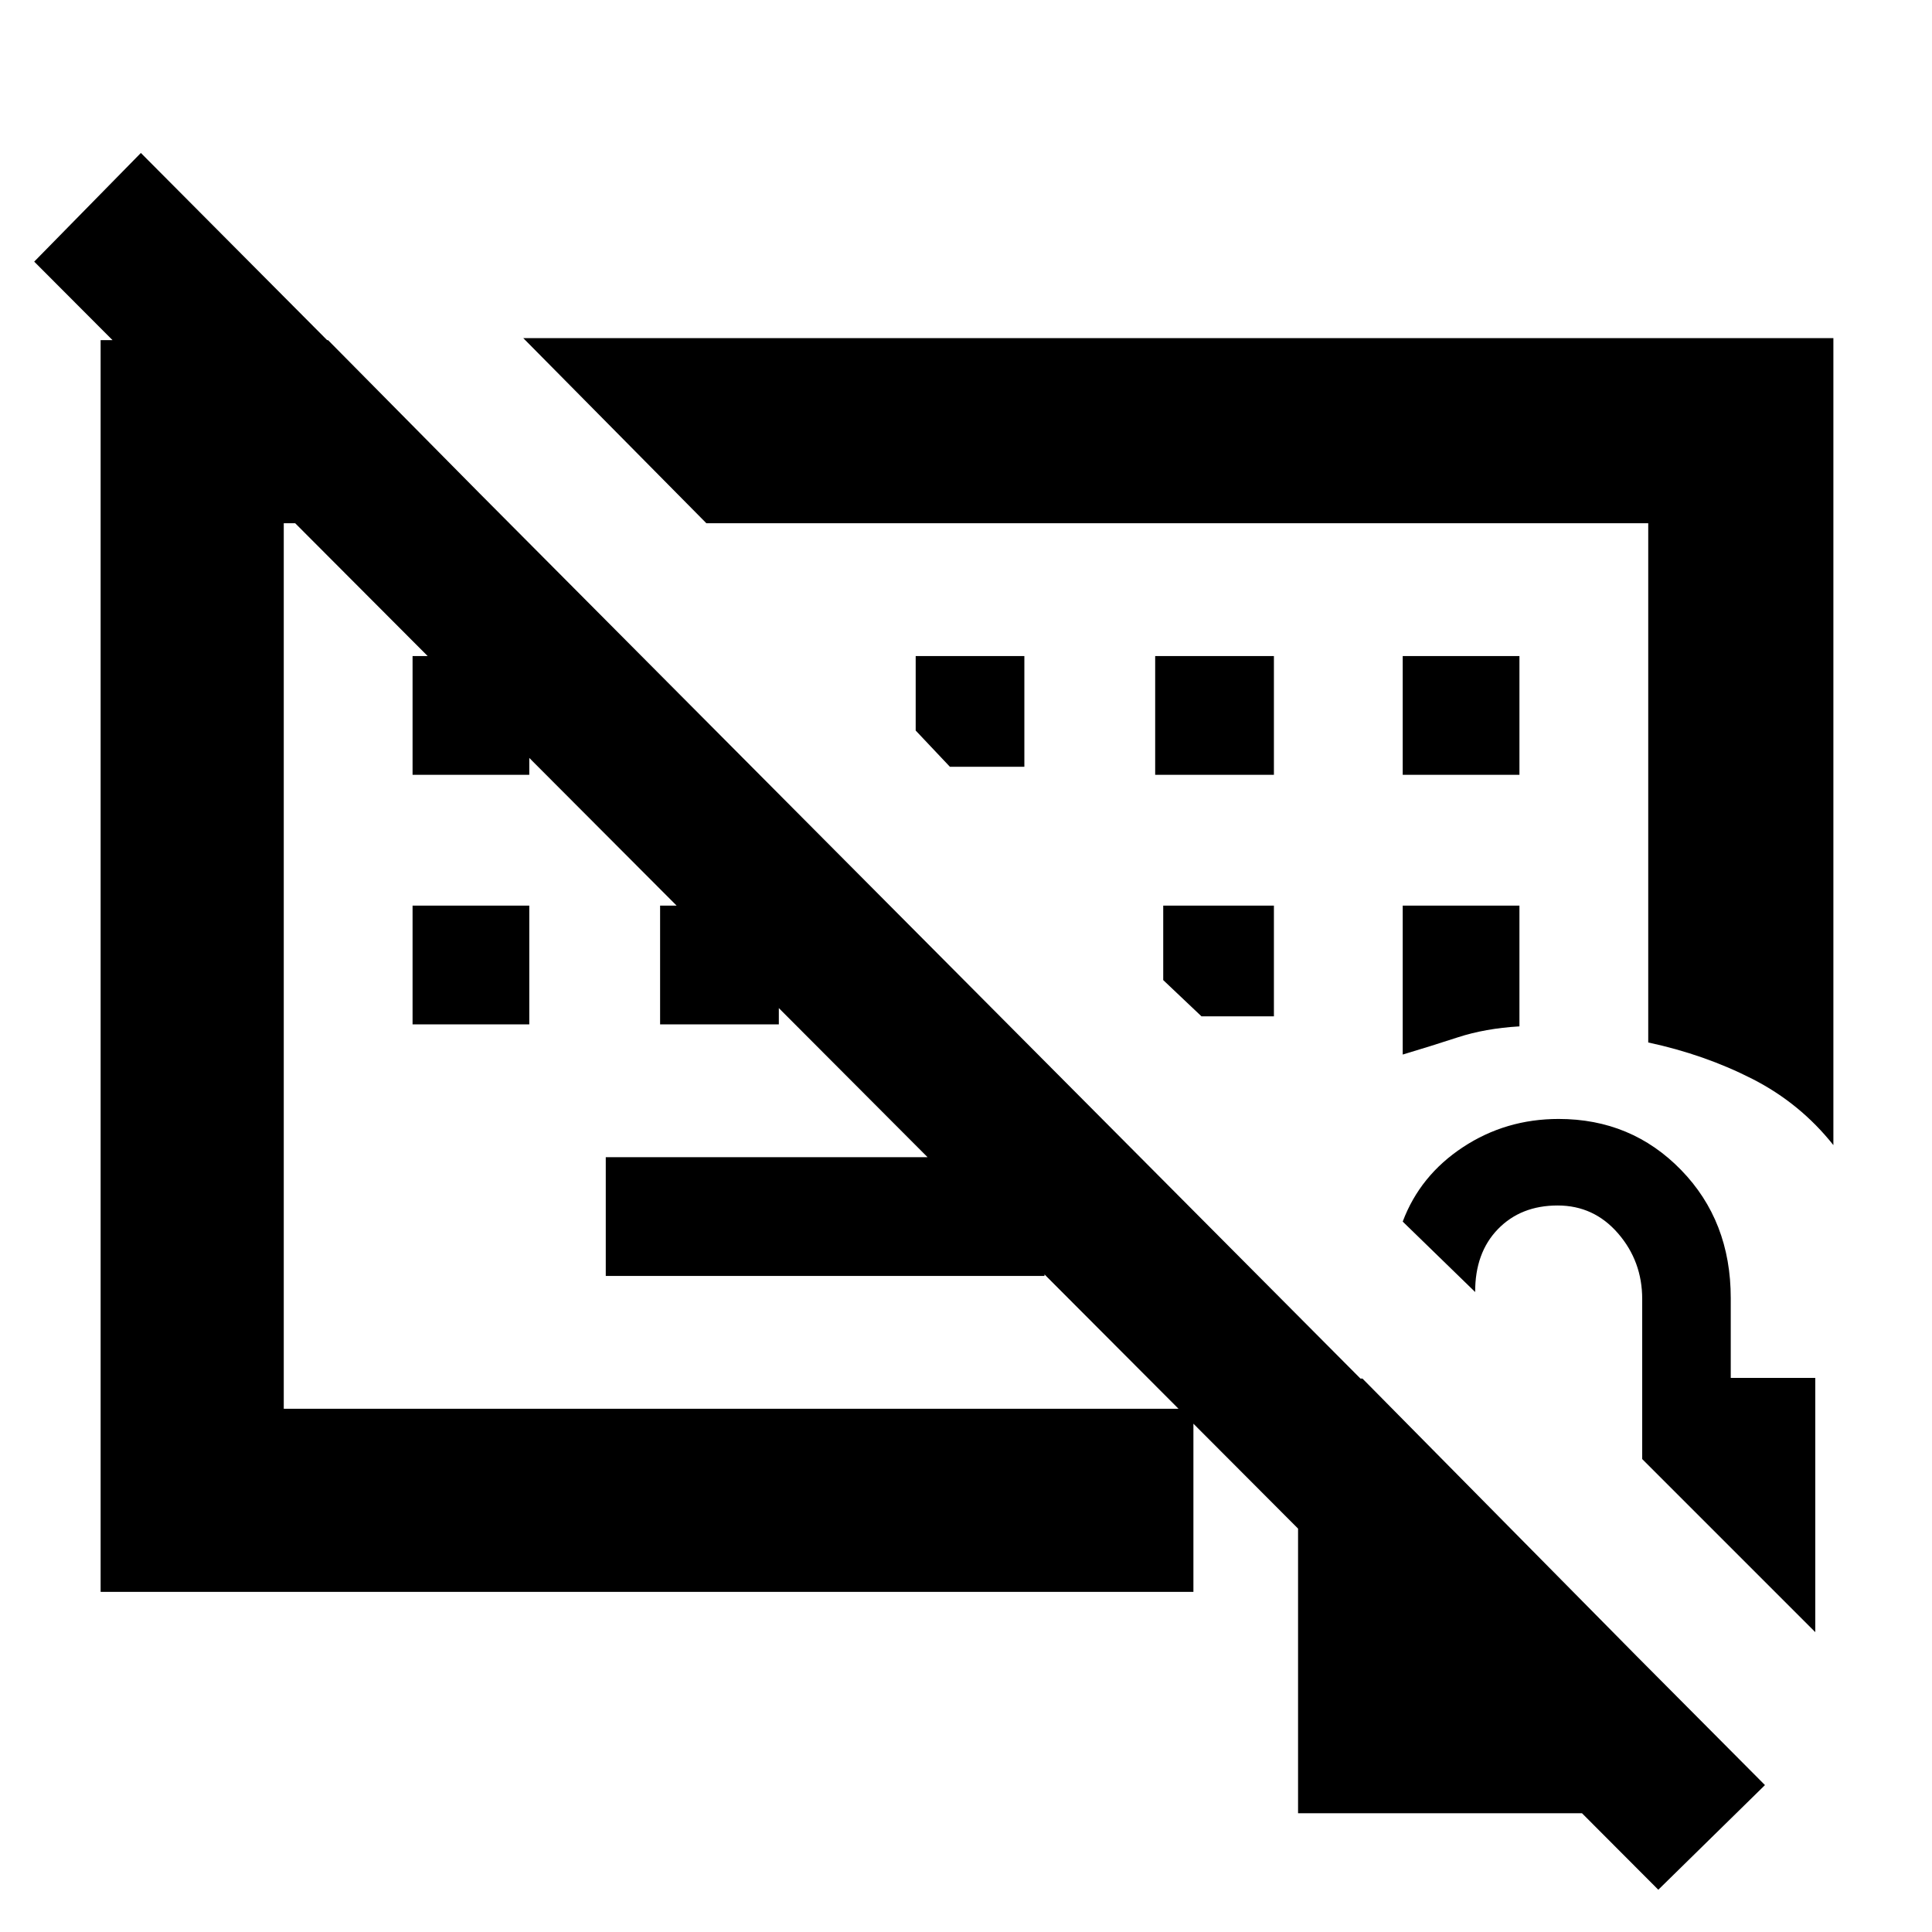 <svg xmlns="http://www.w3.org/2000/svg" height="48" viewBox="0 -960 960 960" width="48"><path d="M349-468Zm170 142H301v-59h218v59ZM205-451v-59h58v59h-58Zm123 0v-59h59v59h-59ZM205-575v-59h58v59h-58Zm369 0h59v-59h-59v59Zm123 0h58v-59h-58v59Zm0 139q13.78-4.118 27.39-8.559Q738-449 755-450v-60h-58v74Zm-64-19v-55h-55v37l19 18h36ZM509-579v-55h-54v37l17 18h37ZM824-21 17-830l53-54L877-73l-53 52ZM500-551Zm411 160q-16.491-20.774-40.246-32.887Q847-436 819-442v-258H351l-91-92h651v401ZM50-169v-622h113l90 91H141v440h452v91H50ZM645-59v-216h32l146 147.8V-59H645Zm257-90-86-86v-79.535q0-18.748-12-32.606Q792-361 774-361q-18.29 0-29.678 11.733Q732.934-337.533 733-318l-36-35q8.623-22.923 29.909-36.962Q748.196-404 774.489-404q36.161 0 60.836 25.356Q860-353.288 860-315v39.683h42V-149Z"/></svg>
